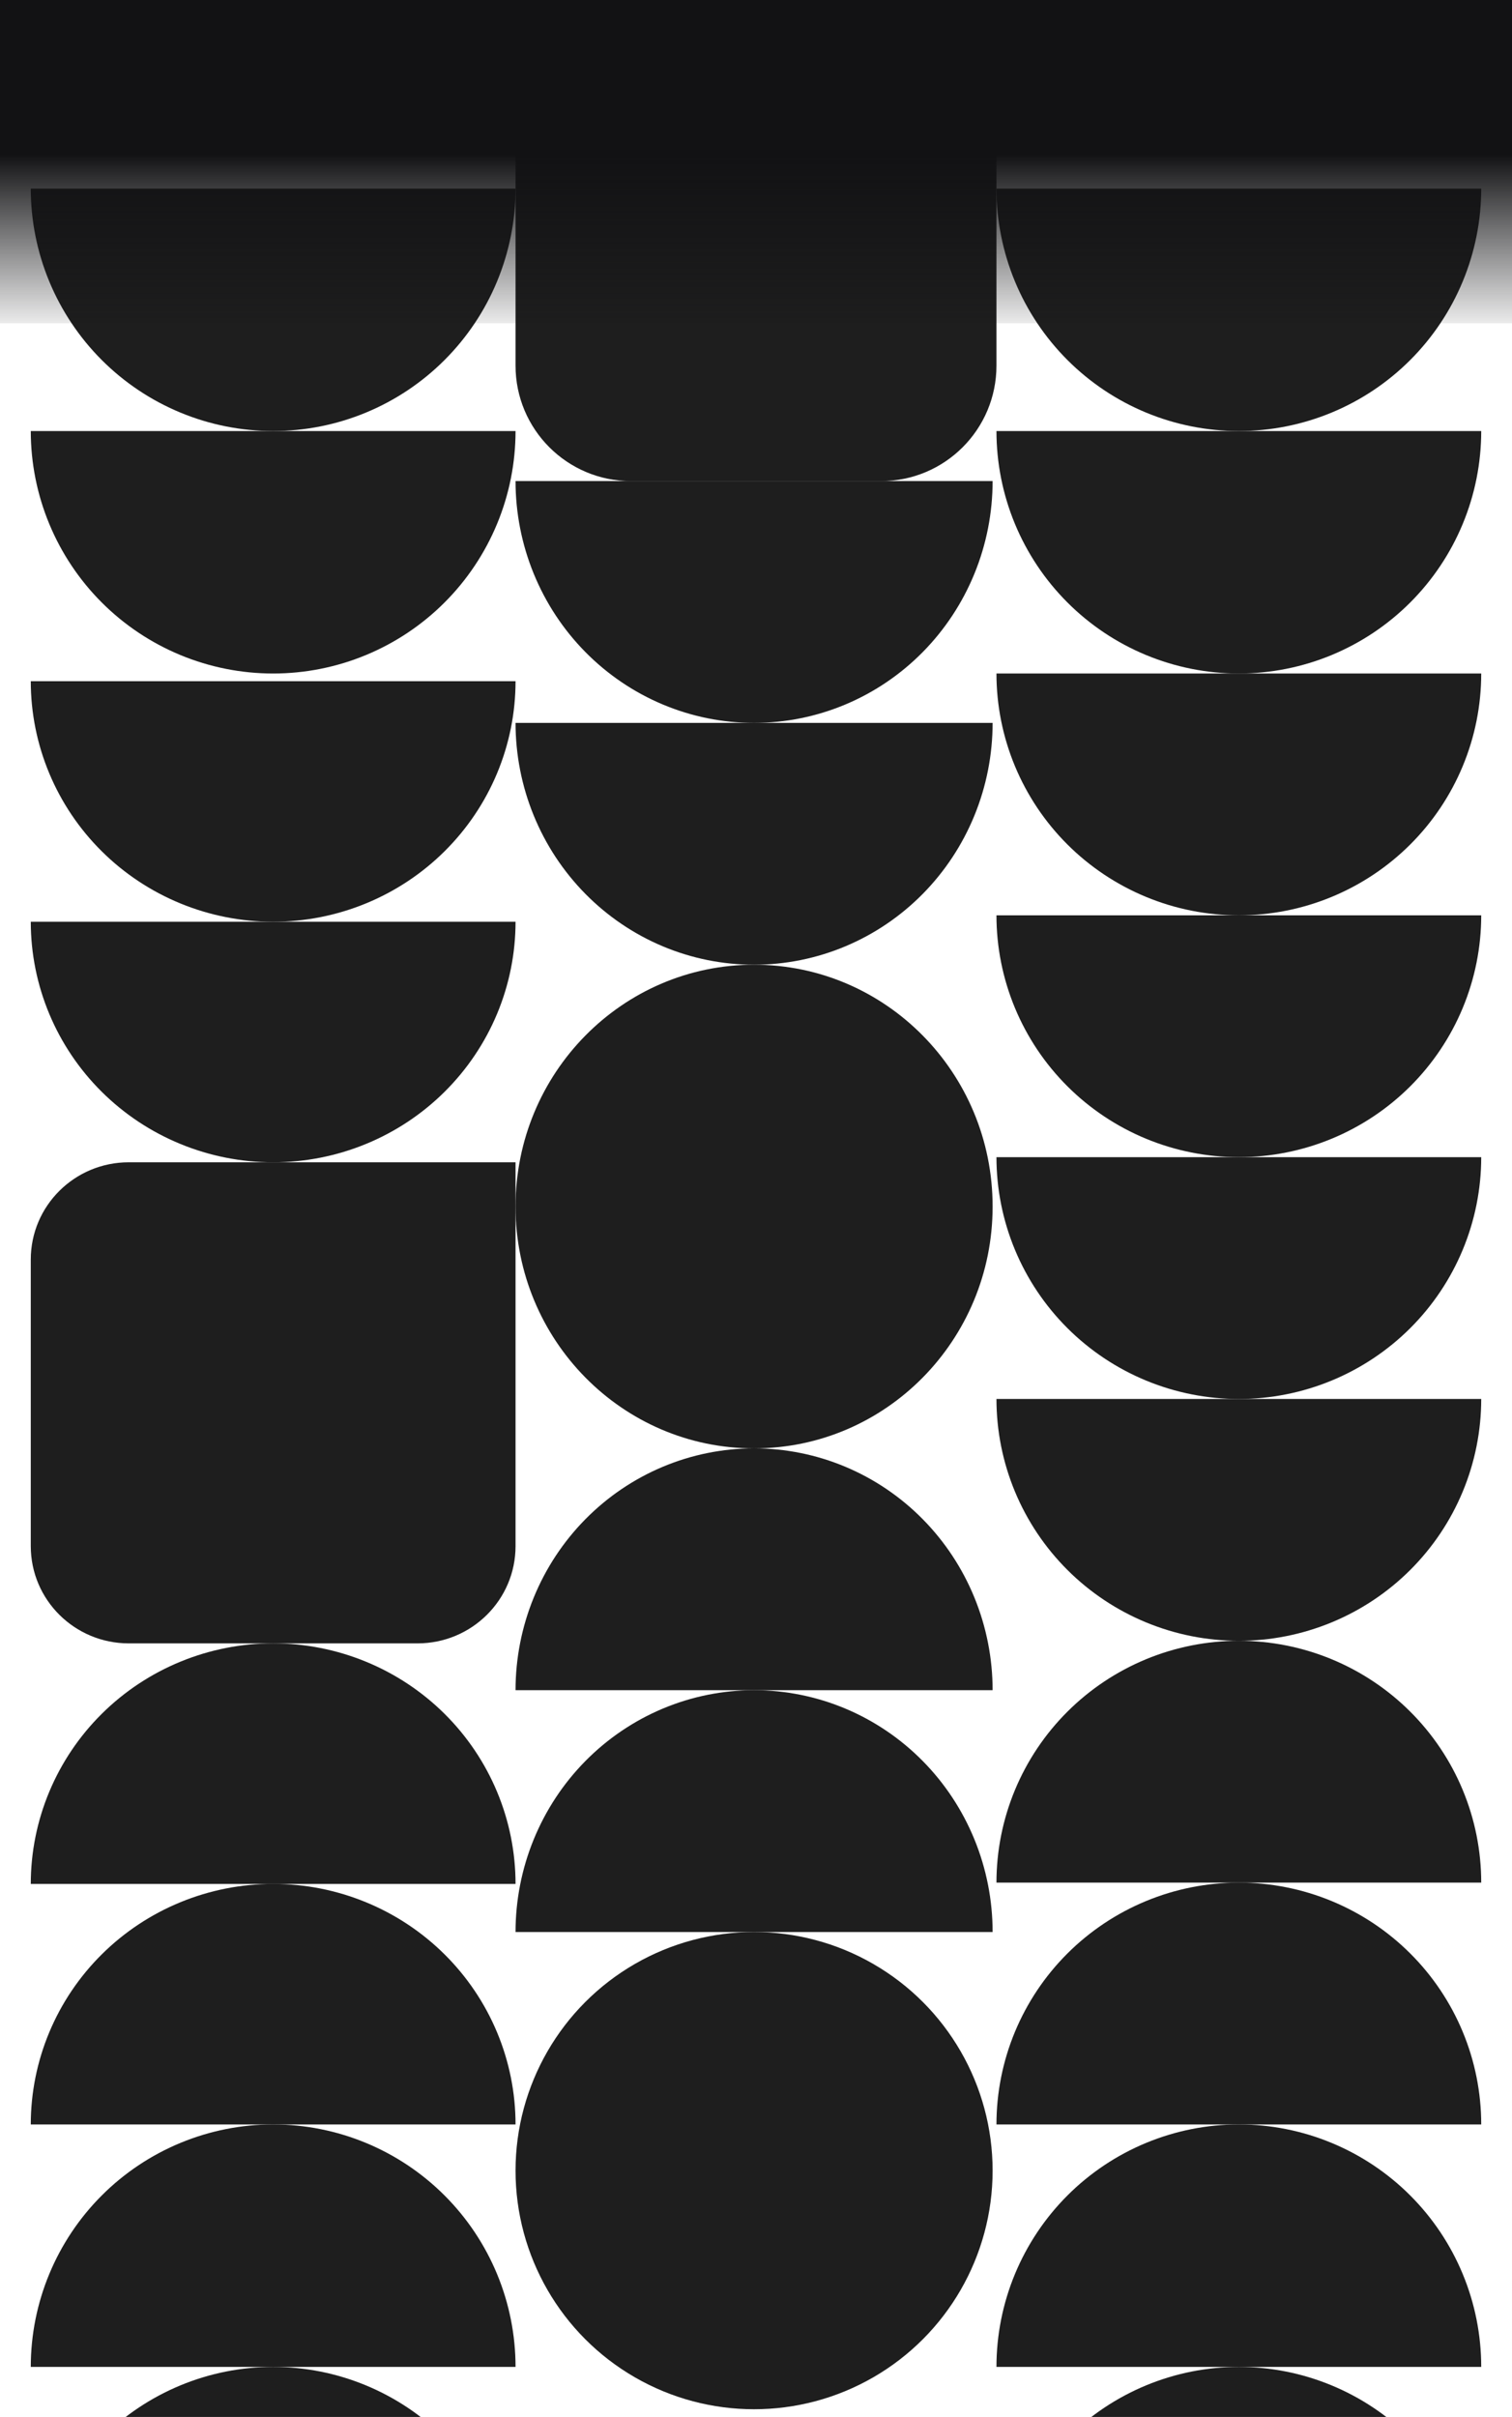 <svg width="393" height="628" viewBox="0 0 393 628" fill="none" xmlns="http://www.w3.org/2000/svg">
<g clip-path="url(#clip0_6_435)">
<path d="M385 49C385 57.273 383.37 65.466 380.204 73.109C377.038 80.753 372.398 87.698 366.548 93.548C360.698 99.398 353.753 104.038 346.109 107.204C338.466 110.37 330.273 112 322 112C313.727 112 305.534 110.37 297.891 107.204C290.247 104.038 283.302 99.398 277.452 93.548C271.602 87.698 266.962 80.753 263.796 73.109C260.63 65.466 259 57.273 259 49L385 49Z" fill="#1E1E1E"/>
<path d="M385 112C385 120.273 383.37 128.466 380.204 136.109C377.038 143.753 372.398 150.698 366.548 156.548C360.698 162.398 353.753 167.038 346.109 170.204C338.466 173.37 330.273 175 322 175C313.727 175 305.534 173.37 297.891 170.204C290.247 167.038 283.302 162.398 277.452 156.548C271.602 150.698 266.962 143.753 263.796 136.109C260.63 128.466 259 120.273 259 112L322 112H385Z" fill="#1E1E1E"/>
<path d="M259 678C259 669.727 260.63 661.534 263.796 653.891C266.962 646.247 271.602 639.302 277.452 633.452C283.302 627.602 290.247 622.962 297.891 619.796C305.534 616.63 313.727 615 322 615C330.273 615 338.466 616.63 346.109 619.796C353.753 622.962 360.698 627.602 366.548 633.452C372.398 639.302 377.038 646.247 380.204 653.891C383.37 661.534 385 669.727 385 678L259 678Z" fill="#1E1E1E"/>
<path d="M259 615C259 606.727 260.63 598.534 263.796 590.891C266.962 583.247 271.602 576.302 277.452 570.452C283.302 564.602 290.247 559.962 297.891 556.796C305.534 553.63 313.727 552 322 552C330.273 552 338.466 553.63 346.109 556.796C353.753 559.962 360.698 564.602 366.548 570.452C372.398 576.302 377.038 583.247 380.204 590.891C383.37 598.534 385 606.727 385 615L322 615L259 615Z" fill="#1E1E1E"/>
<path d="M8 678C8 669.727 9.63 661.534 12.796 653.891C15.962 646.247 20.602 639.302 26.452 633.452C32.302 627.602 39.247 622.962 46.891 619.796C54.534 616.63 62.727 615 71 615C79.273 615 87.466 616.63 95.109 619.796C102.753 622.962 109.698 627.602 115.548 633.452C121.398 639.302 126.038 646.247 129.204 653.891C132.37 661.534 134 669.727 134 678L8 678Z" fill="#1E1E1E"/>
<path d="M8 615C8 606.727 9.63 598.534 12.796 590.891C15.962 583.247 20.602 576.302 26.452 570.452C32.302 564.602 39.247 559.962 46.891 556.796C54.534 553.63 62.727 552 71 552C79.273 552 87.466 553.63 95.109 556.796C102.753 559.962 109.698 564.602 115.548 570.452C121.398 576.302 126.038 583.247 129.204 590.891C132.37 598.534 134 606.727 134 615L71 615L8 615Z" fill="#1E1E1E"/>
<path d="M134 49C134 57.273 132.37 65.466 129.204 73.109C126.038 80.753 121.398 87.698 115.548 93.548C109.698 99.398 102.753 104.038 95.109 107.204C87.466 110.37 79.273 112 71 112C62.727 112 54.535 110.37 46.891 107.204C39.247 104.038 32.302 99.398 26.452 93.548C20.602 87.698 15.962 80.753 12.796 73.109C9.63 65.466 8 57.273 8 49L134 49Z" fill="#1E1E1E"/>
<path d="M134 112C134 120.273 132.37 128.466 129.204 136.109C126.038 143.753 121.398 150.698 115.548 156.548C109.698 162.398 102.753 167.038 95.109 170.204C87.466 173.37 79.273 175 71 175C62.727 175 54.535 173.37 46.891 170.204C39.247 167.038 32.302 162.398 26.452 156.548C20.602 150.698 15.962 143.753 12.796 136.109C9.63 128.466 8 120.273 8 112L71 112H134Z" fill="#1E1E1E"/>
<circle cx="196" cy="564" r="62" fill="#1E1E1E"/>
<path d="M134 30C134 13.431 147.431 0 164 0H259V95C259 111.569 245.569 125 229 125H164C147.431 125 134 111.569 134 95V30Z" fill="#1E1E1E"/>
<path d="M385 175C385 183.251 383.37 191.422 380.204 199.045C377.038 206.669 372.398 213.595 366.548 219.43C360.698 225.264 353.753 229.893 346.109 233.05C338.466 236.208 330.273 237.833 322 237.833C313.727 237.833 305.534 236.208 297.891 233.05C290.247 229.893 283.302 225.264 277.452 219.43C271.602 213.595 266.962 206.669 263.796 199.045C260.63 191.422 259 183.251 259 175L385 175Z" fill="#1E1E1E"/>
<path d="M385 237.833C385 246.085 383.37 254.255 380.204 261.879C377.038 269.502 372.398 276.429 366.548 282.263C360.698 288.098 353.753 292.726 346.109 295.884C338.466 299.041 330.273 300.667 322 300.667C313.727 300.667 305.534 299.041 297.891 295.884C290.247 292.726 283.302 288.098 277.452 282.263C271.602 276.429 266.962 269.502 263.796 261.879C260.63 254.255 259 246.085 259 237.833L322 237.833H385Z" fill="#1E1E1E"/>
<path d="M385 300.667C385 308.918 383.37 317.089 380.204 324.712C377.038 332.335 372.398 339.262 366.548 345.097C360.698 350.931 353.753 355.559 346.109 358.717C338.466 361.875 330.273 363.5 322 363.5C313.727 363.5 305.534 361.875 297.891 358.717C290.247 355.559 283.302 350.931 277.452 345.097C271.602 339.262 266.962 332.335 263.796 324.712C260.63 317.089 259 308.918 259 300.667L322 300.667H385Z" fill="#1E1E1E"/>
<path d="M259 552C259 543.749 260.63 535.578 263.796 527.955C266.962 520.331 271.602 513.405 277.452 507.57C283.302 501.736 290.247 497.107 297.891 493.95C305.534 490.792 313.727 489.167 322 489.167C330.273 489.167 338.466 490.792 346.109 493.95C353.753 497.107 360.698 501.736 366.548 507.57C372.398 513.405 377.038 520.331 380.204 527.955C383.37 535.578 385 543.749 385 552H259Z" fill="#1E1E1E"/>
<path d="M385 363.5C385 371.751 383.37 379.922 380.204 387.545C377.038 395.169 372.398 402.095 366.548 407.93C360.698 413.765 353.753 418.393 346.109 421.55C338.466 424.708 330.273 426.333 322 426.333C313.727 426.333 305.534 424.708 297.891 421.55C290.247 418.393 283.302 413.765 277.452 407.93C271.602 402.095 266.962 395.169 263.796 387.545C260.63 379.922 259 371.751 259 363.5H322H385Z" fill="#1E1E1E"/>
<path d="M259 489.167C259 480.915 260.63 472.745 263.796 465.121C266.962 457.498 271.602 450.571 277.452 444.737C283.302 438.902 290.247 434.274 297.891 431.116C305.534 427.959 313.727 426.333 322 426.333C330.273 426.333 338.466 427.959 346.109 431.116C353.753 434.274 360.698 438.902 366.548 444.737C372.398 450.571 377.038 457.498 380.204 465.121C383.37 472.745 385 480.915 385 489.167H322H259Z" fill="#1E1E1E"/>
<path d="M134 177C134 185.208 132.37 193.335 129.204 200.918C126.038 208.501 121.398 215.391 115.548 221.194C109.698 226.998 102.753 231.602 95.109 234.742C87.466 237.883 79.273 239.5 71 239.5C62.727 239.5 54.535 237.883 46.891 234.742C39.247 231.602 32.302 226.998 26.452 221.194C20.602 215.391 15.962 208.501 12.796 200.918C9.63 193.335 8 185.208 8 177L134 177Z" fill="#1E1E1E"/>
<path d="M8 552C8 543.792 9.63 535.665 12.796 528.082C15.962 520.499 20.602 513.609 26.452 507.806C32.302 502.002 39.247 497.398 46.891 494.258C54.535 491.117 62.727 489.5 71 489.5C79.273 489.5 87.466 491.117 95.109 494.258C102.753 497.398 109.698 502.002 115.548 507.806C121.398 513.609 126.038 520.499 129.204 528.082C132.37 535.665 134 543.792 134 552H8Z" fill="#1E1E1E"/>
<path d="M134 239.5C134 247.708 132.37 255.835 129.204 263.418C126.038 271.001 121.398 277.891 115.548 283.694C109.698 289.498 102.753 294.102 95.109 297.242C87.466 300.383 79.273 302 71 302C62.727 302 54.535 300.383 46.891 297.242C39.247 294.102 32.302 289.498 26.452 283.694C20.602 277.891 15.962 271.001 12.796 263.418C9.63 255.835 8 247.708 8 239.5L71 239.5H134Z" fill="#1E1E1E"/>
<path d="M8 489.5C8 481.292 9.63 473.165 12.796 465.582C15.962 457.999 20.602 451.109 26.452 445.306C32.302 439.502 39.247 434.898 46.891 431.758C54.535 428.617 62.727 427 71 427C79.273 427 87.466 428.617 95.109 431.758C102.753 434.898 109.698 439.502 115.548 445.306C121.398 451.109 126.038 457.999 129.204 465.582C132.37 473.165 134 481.292 134 489.5H71H8Z" fill="#1E1E1E"/>
<path d="M8 327.266C8 313.312 19.402 302 33.468 302H134V401.734C134 415.688 122.598 427 108.532 427H33.468C19.402 427 8 415.688 8 401.734V327.266Z" fill="#1E1E1E"/>
<path d="M134 502C134 493.749 135.604 485.578 138.719 477.955C141.835 470.331 146.402 463.405 152.159 457.57C157.917 451.735 164.751 447.107 172.274 443.95C179.796 440.792 187.858 439.167 196 439.167C204.142 439.167 212.204 440.792 219.726 443.95C227.249 447.107 234.083 451.736 239.841 457.57C245.598 463.405 250.165 470.331 253.281 477.955C256.396 485.578 258 493.749 258 502L134 502Z" fill="#1E1E1E"/>
<path d="M258 125C258 133.251 256.396 141.422 253.281 149.045C250.165 156.669 245.598 163.595 239.841 169.43C234.083 175.265 227.249 179.893 219.726 183.05C212.204 186.208 204.142 187.833 196 187.833C187.858 187.833 179.796 186.208 172.274 183.05C164.751 179.893 157.917 175.264 152.159 169.43C146.402 163.595 141.835 156.669 138.719 149.045C135.604 141.422 134 133.251 134 125L258 125Z" fill="#1E1E1E"/>
<path d="M134 439.167C134 430.915 135.604 422.745 138.719 415.121C141.835 407.498 146.402 400.571 152.159 394.737C157.917 388.902 164.751 384.274 172.274 381.116C179.796 377.959 187.858 376.333 196 376.333C204.142 376.333 212.204 377.959 219.726 381.116C227.249 384.274 234.083 388.902 239.841 394.737C245.598 400.571 250.165 407.498 253.281 415.121C256.396 422.745 258 430.915 258 439.167L196 439.167L134 439.167Z" fill="#1E1E1E"/>
<path d="M196 376.333C161.758 376.333 134 348.202 134 313.5C134 278.798 161.758 250.667 196 250.667C230.242 250.667 258 278.798 258 313.5C258 348.202 230.242 376.333 196 376.333Z" fill="#1E1E1E"/>
<path d="M258 187.833C258 196.085 256.396 204.255 253.281 211.879C250.165 219.502 245.598 226.429 239.841 232.263C234.083 238.098 227.249 242.726 219.726 245.884C212.204 249.041 204.142 250.667 196 250.667C187.858 250.667 179.796 249.041 172.274 245.884C164.751 242.726 157.917 238.098 152.159 232.263C146.402 226.429 141.835 219.502 138.719 211.879C135.604 204.255 134 196.085 134 187.833L196 187.833L258 187.833Z" fill="#1E1E1E"/>
<rect x="393" y="84" width="393" height="98" transform="rotate(-180 393 84)" fill="url(#paint0_linear_6_435)"/>
</g>
<defs>
<linearGradient id="paint0_linear_6_435" x1="661" y1="152" x2="661" y2="31" gradientUnits="userSpaceOnUse">
<stop offset="0.2" stop-color="#121214"/>
<stop offset="0.596" stop-color="#121214" stop-opacity="0"/>
</linearGradient>
<clipPath id="clip0_6_435">
<rect width="393" height="628" fill="white"/>
</clipPath>
</defs>
</svg>
